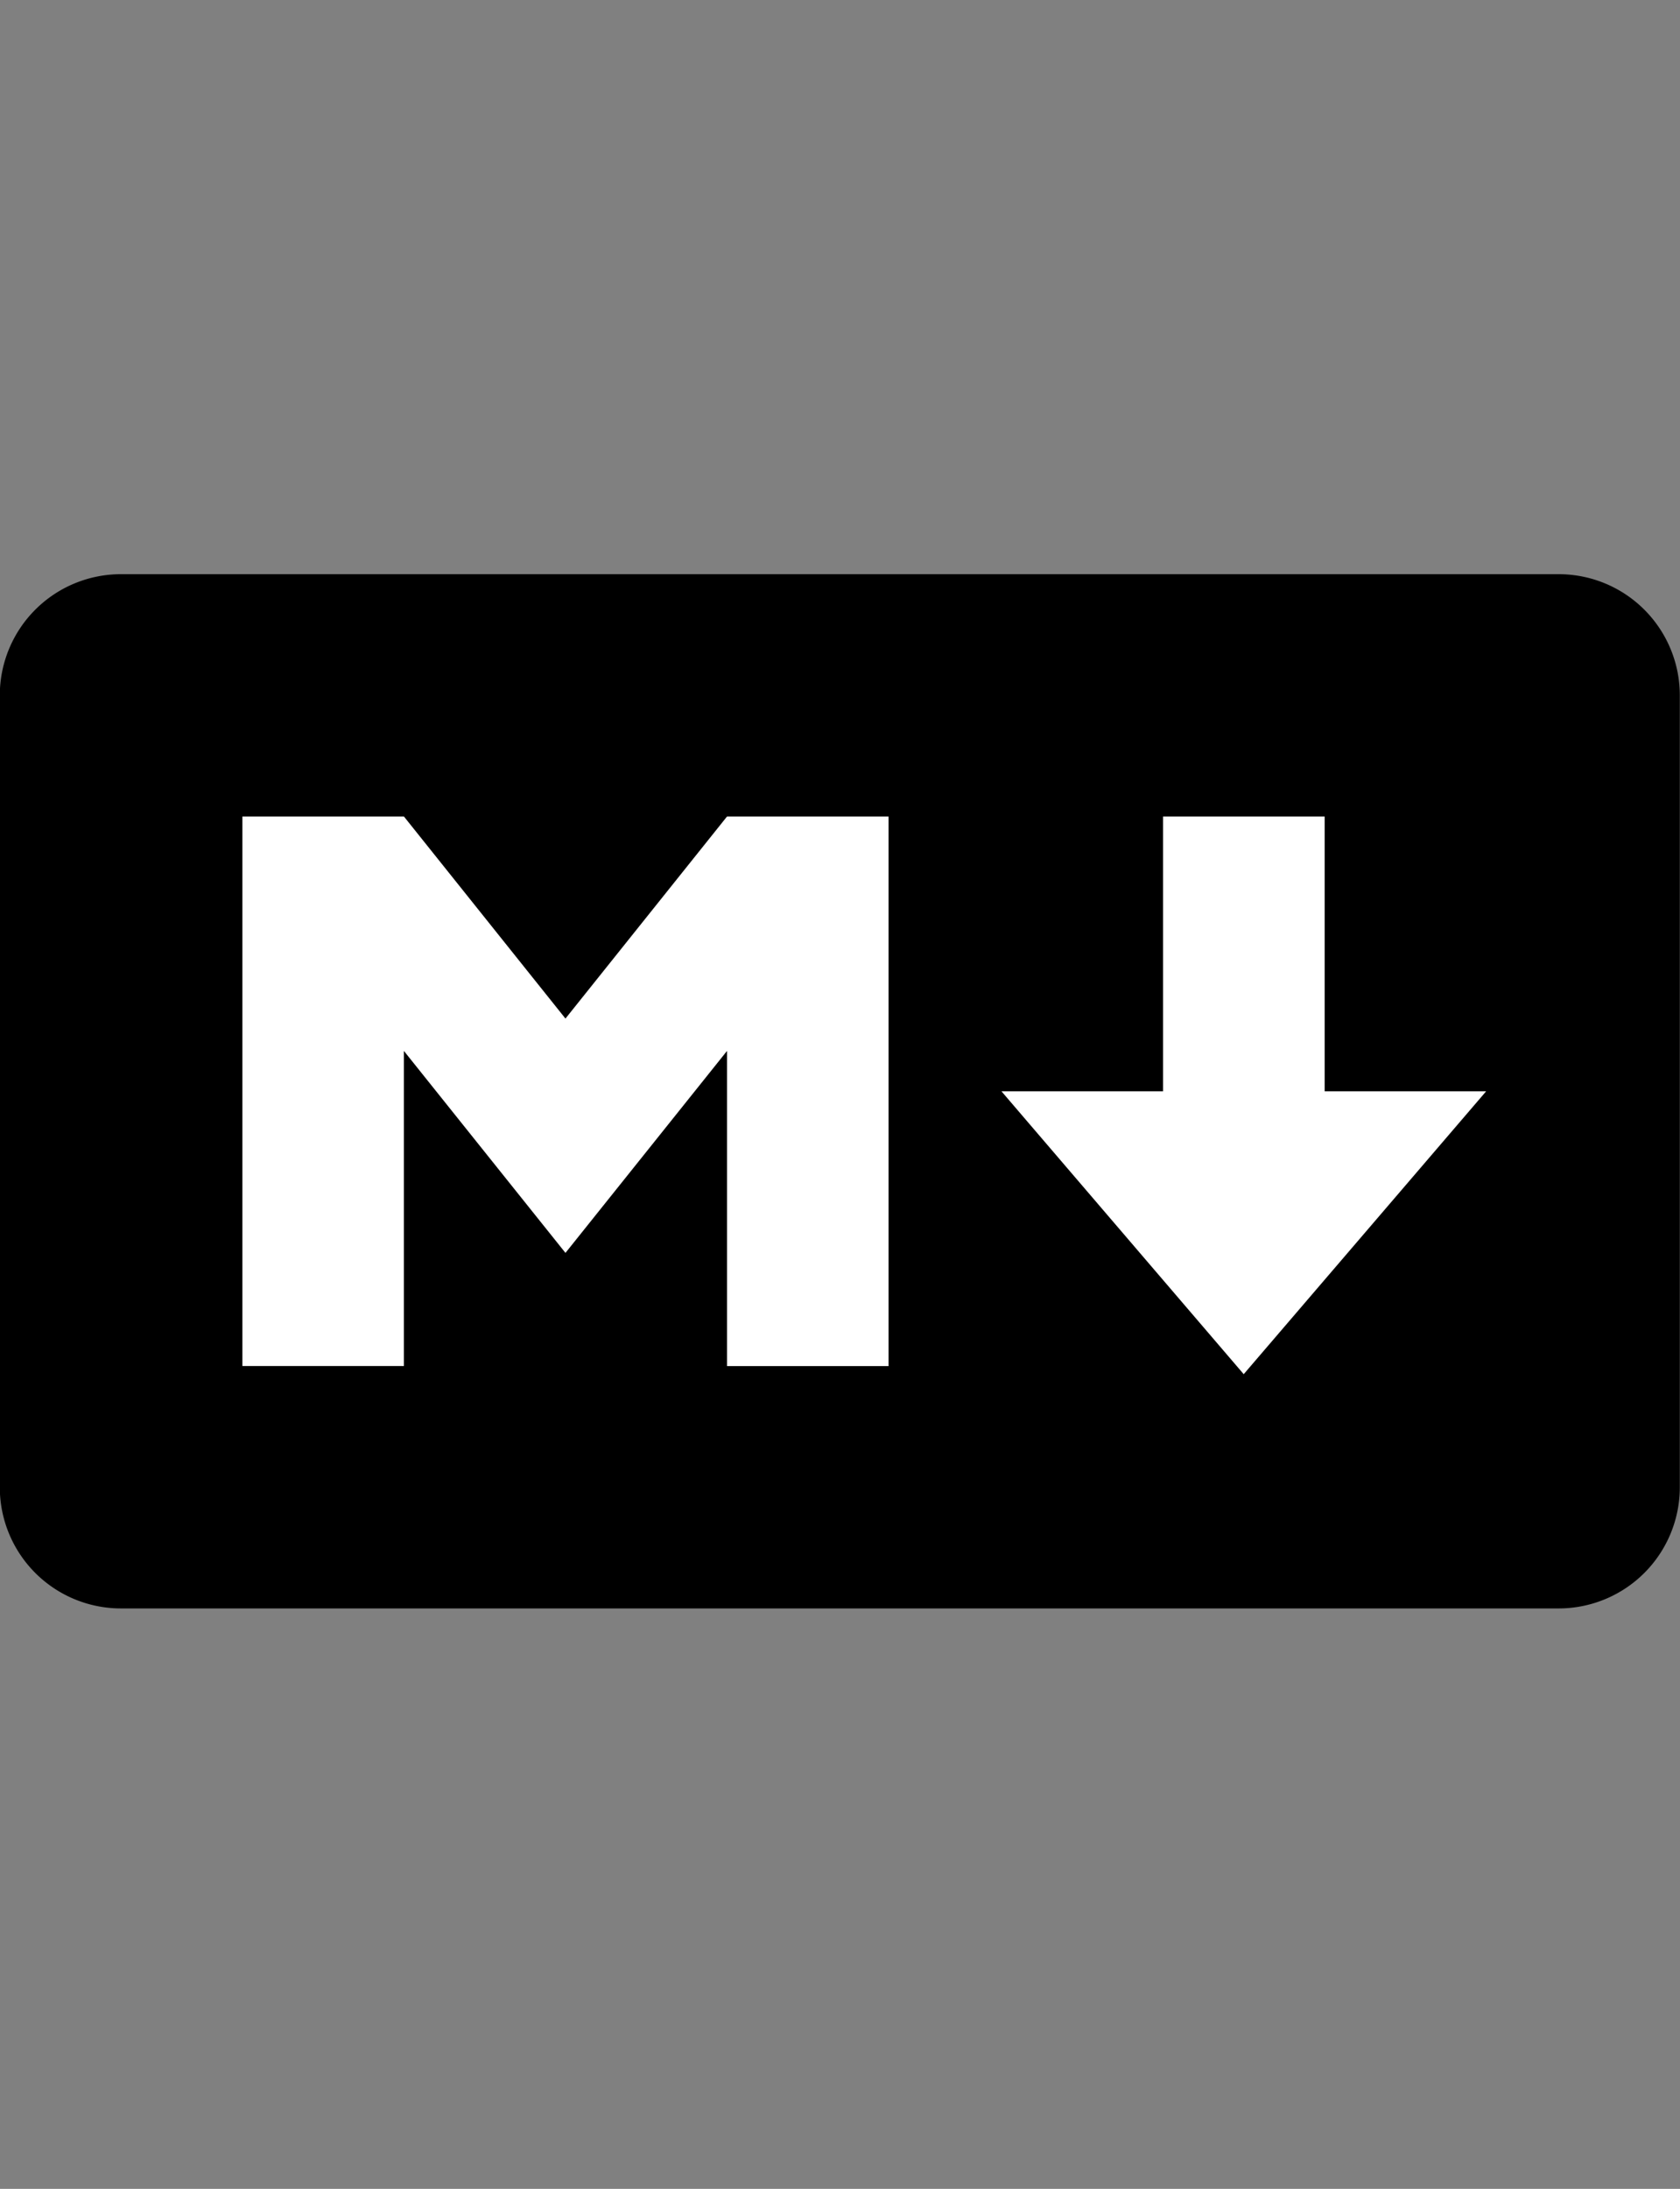 <svg xmlns="http://www.w3.org/2000/svg" width="43" height="56" viewBox="0 0 43 56">
  <rect x="0" y="0" width="43" height="56" fill="#808080" stroke="none"/>
  <g id="markdown" transform="translate(-1552 -151)">
    <rect id="Rectangle_2" data-name="Rectangle 2" width="43" height="56" transform="translate(1552 151)" fill="rgba(255,255,255,0)"/>
    <g id="markdown-2" data-name="markdown" transform="translate(-44 57.69)">
      <rect id="Rectangle_1" data-name="Rectangle 1" width="34.419" height="17.209" transform="translate(1600.302 112.302)" fill="#fff"/>
      <path id="markdown-3" data-name="markdown" d="M41.905,32.31H5.107A3.1,3.1,0,0,1,2,29.21V8.95a3.1,3.1,0,0,1,3.1-3.1H41.9A3.1,3.1,0,0,1,45,8.95V29.21a3.1,3.1,0,0,1-3.1,3.1Zm-29.562-6.2V18.047l4.135,5.167,4.135-5.167V26.11h4.135V12.05H20.613l-4.135,5.169L12.344,12.05H8.209V26.108h4.135Zm27.7-7.03H35.91V12.05H31.773v7.03H27.638l6.2,7.237Z" transform="translate(1593.995 102.15)"/>
    </g>
  </g>
</svg>

